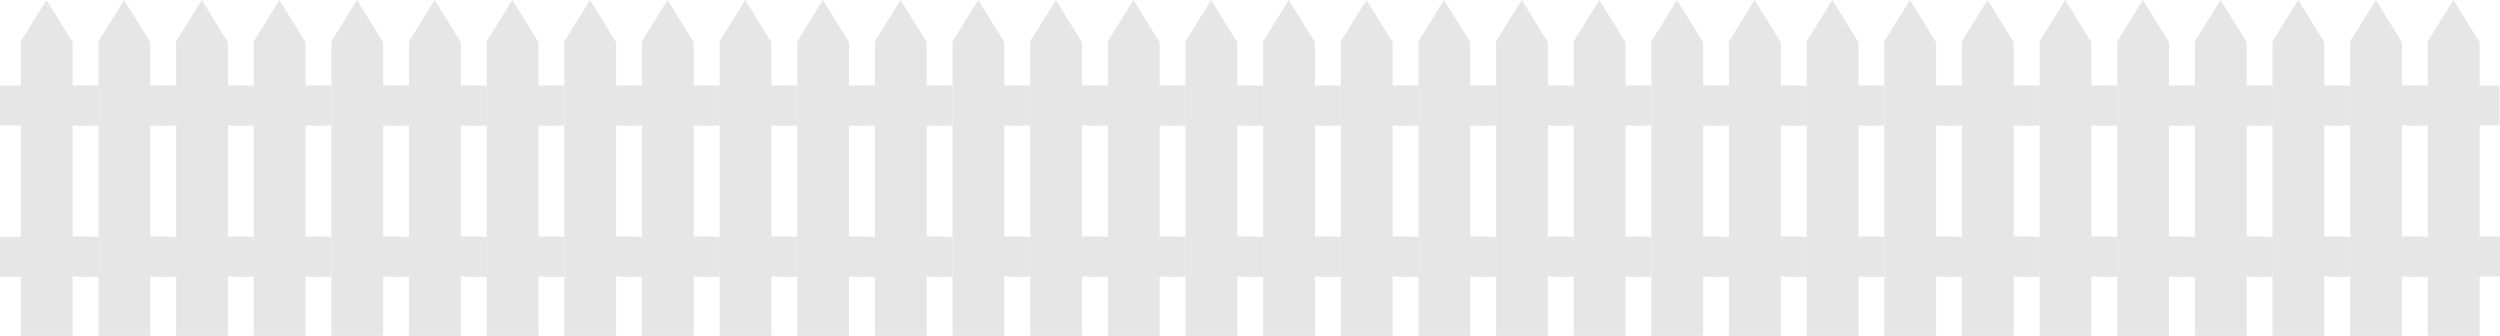 <?xml version="1.0" encoding="UTF-8" standalone="no"?>
<!-- Created with Inkscape (http://www.inkscape.org/) -->

<svg
   xmlns:dc="http://purl.org/dc/elements/1.1/"
   xmlns:cc="http://creativecommons.org/ns#"
   xmlns:rdf="http://www.w3.org/1999/02/22-rdf-syntax-ns#"
   xmlns:svg="http://www.w3.org/2000/svg"
   xmlns="http://www.w3.org/2000/svg"
   xmlns:sodipodi="http://sodipodi.sourceforge.net/DTD/sodipodi-0.dtd"
   xmlns:inkscape="http://www.inkscape.org/namespaces/inkscape"
   width="257.58"
   height="34.598"
   id="svg2"
   version="1.1"
   inkscape:version="0.48.2 r9819"
   sodipodi:docname="fence_sprite.svg"
   inkscape:export-filename="/Users/oyvindheiene/Sites/pekeboken/img/pig_background.png"
   inkscape:export-xdpi="89.790337"
   inkscape:export-ydpi="89.790337">
  <defs
     id="defs4">
    <linearGradient
       id="linearGradient3755">
      <stop
         style="stop-color:#008000;stop-opacity:1;"
         offset="0"
         id="stop3757" />
      <stop
         style="stop-color:#008000;stop-opacity:0;"
         offset="1"
         id="stop3759" />
    </linearGradient>
  </defs>
  <sodipodi:namedview
     id="base"
     pagecolor="#ffffff"
     bordercolor="#666666"
     borderopacity="1.0"
     inkscape:pageopacity="0.0"
     inkscape:pageshadow="2"
     inkscape:zoom="1"
     inkscape:cx="80.916792"
     inkscape:cy="-120.94484"
     inkscape:document-units="px"
     inkscape:current-layer="layer1"
     showgrid="false"
     inkscape:window-width="1225"
     inkscape:window-height="710"
     inkscape:window-x="0"
     inkscape:window-y="0"
     inkscape:window-maximized="0"
     fit-margin-top="0"
     fit-margin-left="0"
     fit-margin-right="0"
     fit-margin-bottom="0" />
  <g
     inkscape:label="Layer 1"
     inkscape:groupmode="layer"
     id="layer1"
     transform="translate(-594.397,-547.226)">
    <g
       id="g18158"
       transform="translate(-2.1362305e-4,0)">
      <g
         transform="translate(138,0)"
         id="g17714">
        <g
           transform="translate(70,0)"
           id="g17716">
          <g
             transform="translate(36,0)"
             id="g17718">
            <g
               id="g17720"
               transform="translate(24,0)">
              <g
                 transform="translate(14,0)"
                 id="g17722">
                <path
                   inkscape:connector-curvature="0"
                   style="fill:#e6e6e6;fill-opacity:1;stroke:none"
                   d="m 317.182,547.226 -2.642,4.266 0,30.333 5.34,0 0,-30.238 -2.698,-4.36 z"
                   id="path17724" />
                <rect
                   style="fill:#e6e6e6;fill-opacity:1;stroke:none"
                   id="rect17726"
                   width="2.158"
                   height="4.117"
                   x="319.763"
                   y="556.045" />
                <rect
                   y="571.595"
                   x="319.819"
                   height="4.117"
                   width="2.158"
                   id="rect17728"
                   style="fill:#e6e6e6;fill-opacity:1;stroke:none" />
                <rect
                   style="fill:#e6e6e6;fill-opacity:1;stroke:none"
                   id="rect17730"
                   width="2.158"
                   height="4.117"
                   x="312.397"
                   y="571.632" />
                <rect
                   y="556.045"
                   x="312.397"
                   height="4.117"
                   width="2.158"
                   id="rect17732"
                   style="fill:#e6e6e6;fill-opacity:1;stroke:none" />
              </g>
              <g
                 id="g17734"
                 transform="translate(22,0)">
                <path
                   id="path17736"
                   d="m 317.182,547.226 -2.642,4.266 0,30.333 5.34,0 0,-30.238 -2.698,-4.36 z"
                   style="fill:#e6e6e6;fill-opacity:1;stroke:none"
                   inkscape:connector-curvature="0" />
                <rect
                   y="556.045"
                   x="319.763"
                   height="4.117"
                   width="2.158"
                   id="rect17738"
                   style="fill:#e6e6e6;fill-opacity:1;stroke:none" />
                <rect
                   style="fill:#e6e6e6;fill-opacity:1;stroke:none"
                   id="rect17740"
                   width="2.158"
                   height="4.117"
                   x="319.819"
                   y="571.595" />
                <rect
                   y="571.632"
                   x="312.397"
                   height="4.117"
                   width="2.158"
                   id="rect17742"
                   style="fill:#e6e6e6;fill-opacity:1;stroke:none" />
                <rect
                   style="fill:#e6e6e6;fill-opacity:1;stroke:none"
                   id="rect17744"
                   width="2.158"
                   height="4.117"
                   x="312.397"
                   y="556.045" />
              </g>
            </g>
            <g
               transform="translate(40,0)"
               id="g17746">
              <g
                 id="g17748"
                 transform="translate(14,0)">
                <path
                   id="path17750"
                   d="m 317.182,547.226 -2.642,4.266 0,30.333 5.34,0 0,-30.238 -2.698,-4.36 z"
                   style="fill:#e6e6e6;fill-opacity:1;stroke:none"
                   inkscape:connector-curvature="0" />
                <rect
                   y="556.045"
                   x="319.763"
                   height="4.117"
                   width="2.158"
                   id="rect17752"
                   style="fill:#e6e6e6;fill-opacity:1;stroke:none" />
                <rect
                   style="fill:#e6e6e6;fill-opacity:1;stroke:none"
                   id="rect17754"
                   width="2.158"
                   height="4.117"
                   x="319.819"
                   y="571.595" />
                <rect
                   y="571.632"
                   x="312.397"
                   height="4.117"
                   width="2.158"
                   id="rect17756"
                   style="fill:#e6e6e6;fill-opacity:1;stroke:none" />
                <rect
                   style="fill:#e6e6e6;fill-opacity:1;stroke:none"
                   id="rect17758"
                   width="2.158"
                   height="4.117"
                   x="312.397"
                   y="556.045" />
              </g>
              <g
                 transform="translate(22,0)"
                 id="g17760">
                <path
                   inkscape:connector-curvature="0"
                   style="fill:#e6e6e6;fill-opacity:1;stroke:none"
                   d="m 317.182,547.226 -2.642,4.266 0,30.333 5.34,0 0,-30.238 -2.698,-4.36 z"
                   id="path17762" />
                <rect
                   style="fill:#e6e6e6;fill-opacity:1;stroke:none"
                   id="rect17764"
                   width="2.158"
                   height="4.117"
                   x="319.763"
                   y="556.045" />
                <rect
                   y="571.595"
                   x="319.819"
                   height="4.117"
                   width="2.158"
                   id="rect17766"
                   style="fill:#e6e6e6;fill-opacity:1;stroke:none" />
                <rect
                   style="fill:#e6e6e6;fill-opacity:1;stroke:none"
                   id="rect17768"
                   width="2.158"
                   height="4.117"
                   x="312.397"
                   y="571.632" />
                <rect
                   y="556.045"
                   x="312.397"
                   height="4.117"
                   width="2.158"
                   id="rect17770"
                   style="fill:#e6e6e6;fill-opacity:1;stroke:none" />
              </g>
            </g>
          </g>
          <g
             id="g17772"
             transform="translate(68,0)">
            <g
               transform="translate(24,0)"
               id="g17774">
              <g
                 id="g17776"
                 transform="translate(14,0)">
                <path
                   id="path17778"
                   d="m 317.182,547.226 -2.642,4.266 0,30.333 5.34,0 0,-30.238 -2.698,-4.36 z"
                   style="fill:#e6e6e6;fill-opacity:1;stroke:none"
                   inkscape:connector-curvature="0" />
                <rect
                   y="556.045"
                   x="319.763"
                   height="4.117"
                   width="2.158"
                   id="rect17780"
                   style="fill:#e6e6e6;fill-opacity:1;stroke:none" />
                <rect
                   style="fill:#e6e6e6;fill-opacity:1;stroke:none"
                   id="rect17782"
                   width="2.158"
                   height="4.117"
                   x="319.819"
                   y="571.595" />
                <rect
                   y="571.632"
                   x="312.397"
                   height="4.117"
                   width="2.158"
                   id="rect17784"
                   style="fill:#e6e6e6;fill-opacity:1;stroke:none" />
                <rect
                   style="fill:#e6e6e6;fill-opacity:1;stroke:none"
                   id="rect17786"
                   width="2.158"
                   height="4.117"
                   x="312.397"
                   y="556.045" />
              </g>
              <g
                 transform="translate(22,0)"
                 id="g17788">
                <path
                   inkscape:connector-curvature="0"
                   style="fill:#e6e6e6;fill-opacity:1;stroke:none"
                   d="m 317.182,547.226 -2.642,4.266 0,30.333 5.34,0 0,-30.238 -2.698,-4.36 z"
                   id="path17790" />
                <rect
                   style="fill:#e6e6e6;fill-opacity:1;stroke:none"
                   id="rect17792"
                   width="2.158"
                   height="4.117"
                   x="319.763"
                   y="556.045" />
                <rect
                   y="571.595"
                   x="319.819"
                   height="4.117"
                   width="2.158"
                   id="rect17794"
                   style="fill:#e6e6e6;fill-opacity:1;stroke:none" />
                <rect
                   style="fill:#e6e6e6;fill-opacity:1;stroke:none"
                   id="rect17796"
                   width="2.158"
                   height="4.117"
                   x="312.397"
                   y="571.632" />
                <rect
                   y="556.045"
                   x="312.397"
                   height="4.117"
                   width="2.158"
                   id="rect17798"
                   style="fill:#e6e6e6;fill-opacity:1;stroke:none" />
              </g>
            </g>
            <g
               id="g17800"
               transform="translate(40,0)">
              <g
                 transform="translate(14,0)"
                 id="g17802">
                <path
                   inkscape:connector-curvature="0"
                   style="fill:#e6e6e6;fill-opacity:1;stroke:none"
                   d="m 317.182,547.226 -2.642,4.266 0,30.333 5.34,0 0,-30.238 -2.698,-4.36 z"
                   id="path17804" />
                <rect
                   style="fill:#e6e6e6;fill-opacity:1;stroke:none"
                   id="rect17806"
                   width="2.158"
                   height="4.117"
                   x="319.763"
                   y="556.045" />
                <rect
                   y="571.595"
                   x="319.819"
                   height="4.117"
                   width="2.158"
                   id="rect17808"
                   style="fill:#e6e6e6;fill-opacity:1;stroke:none" />
                <rect
                   style="fill:#e6e6e6;fill-opacity:1;stroke:none"
                   id="rect17810"
                   width="2.158"
                   height="4.117"
                   x="312.397"
                   y="571.632" />
                <rect
                   y="556.045"
                   x="312.397"
                   height="4.117"
                   width="2.158"
                   id="rect17812"
                   style="fill:#e6e6e6;fill-opacity:1;stroke:none" />
              </g>
              <g
                 id="g17814"
                 transform="translate(22,0)">
                <path
                   id="path17816"
                   d="m 317.182,547.226 -2.642,4.266 0,30.333 5.34,0 0,-30.238 -2.698,-4.36 z"
                   style="fill:#e6e6e6;fill-opacity:1;stroke:none"
                   inkscape:connector-curvature="0" />
                <rect
                   y="556.045"
                   x="319.763"
                   height="4.117"
                   width="2.158"
                   id="rect17818"
                   style="fill:#e6e6e6;fill-opacity:1;stroke:none" />
                <rect
                   style="fill:#e6e6e6;fill-opacity:1;stroke:none"
                   id="rect17820"
                   width="2.158"
                   height="4.117"
                   x="319.819"
                   y="571.595" />
                <rect
                   y="571.632"
                   x="312.397"
                   height="4.117"
                   width="2.158"
                   id="rect17822"
                   style="fill:#e6e6e6;fill-opacity:1;stroke:none" />
                <rect
                   style="fill:#e6e6e6;fill-opacity:1;stroke:none"
                   id="rect17824"
                   width="2.158"
                   height="4.117"
                   x="312.397"
                   y="556.045" />
              </g>
            </g>
          </g>
        </g>
        <g
           id="g17826"
           transform="translate(134,0)">
          <g
             id="g17828"
             transform="translate(36,0)">
            <g
               transform="translate(24,0)"
               id="g17830">
              <g
                 id="g17832"
                 transform="translate(14,0)">
                <path
                   id="path17834"
                   d="m 317.182,547.226 -2.642,4.266 0,30.333 5.34,0 0,-30.238 -2.698,-4.36 z"
                   style="fill:#e6e6e6;fill-opacity:1;stroke:none"
                   inkscape:connector-curvature="0" />
                <rect
                   y="556.045"
                   x="319.763"
                   height="4.117"
                   width="2.158"
                   id="rect17836"
                   style="fill:#e6e6e6;fill-opacity:1;stroke:none" />
                <rect
                   style="fill:#e6e6e6;fill-opacity:1;stroke:none"
                   id="rect17838"
                   width="2.158"
                   height="4.117"
                   x="319.819"
                   y="571.595" />
                <rect
                   y="571.632"
                   x="312.397"
                   height="4.117"
                   width="2.158"
                   id="rect17840"
                   style="fill:#e6e6e6;fill-opacity:1;stroke:none" />
                <rect
                   style="fill:#e6e6e6;fill-opacity:1;stroke:none"
                   id="rect17842"
                   width="2.158"
                   height="4.117"
                   x="312.397"
                   y="556.045" />
              </g>
              <g
                 transform="translate(22,0)"
                 id="g17844">
                <path
                   inkscape:connector-curvature="0"
                   style="fill:#e6e6e6;fill-opacity:1;stroke:none"
                   d="m 317.182,547.226 -2.642,4.266 0,30.333 5.34,0 0,-30.238 -2.698,-4.36 z"
                   id="path17846" />
                <rect
                   style="fill:#e6e6e6;fill-opacity:1;stroke:none"
                   id="rect17848"
                   width="2.158"
                   height="4.117"
                   x="319.763"
                   y="556.045" />
                <rect
                   y="571.595"
                   x="319.819"
                   height="4.117"
                   width="2.158"
                   id="rect17850"
                   style="fill:#e6e6e6;fill-opacity:1;stroke:none" />
                <rect
                   style="fill:#e6e6e6;fill-opacity:1;stroke:none"
                   id="rect17852"
                   width="2.158"
                   height="4.117"
                   x="312.397"
                   y="571.632" />
                <rect
                   y="556.045"
                   x="312.397"
                   height="4.117"
                   width="2.158"
                   id="rect17854"
                   style="fill:#e6e6e6;fill-opacity:1;stroke:none" />
              </g>
            </g>
            <g
               id="g17856"
               transform="translate(40,0)">
              <g
                 transform="translate(14,0)"
                 id="g17858">
                <path
                   inkscape:connector-curvature="0"
                   style="fill:#e6e6e6;fill-opacity:1;stroke:none"
                   d="m 317.182,547.226 -2.642,4.266 0,30.333 5.34,0 0,-30.238 -2.698,-4.36 z"
                   id="path17860" />
                <rect
                   style="fill:#e6e6e6;fill-opacity:1;stroke:none"
                   id="rect17862"
                   width="2.158"
                   height="4.117"
                   x="319.763"
                   y="556.045" />
                <rect
                   y="571.595"
                   x="319.819"
                   height="4.117"
                   width="2.158"
                   id="rect17864"
                   style="fill:#e6e6e6;fill-opacity:1;stroke:none" />
                <rect
                   style="fill:#e6e6e6;fill-opacity:1;stroke:none"
                   id="rect17866"
                   width="2.158"
                   height="4.117"
                   x="312.397"
                   y="571.632" />
                <rect
                   y="556.045"
                   x="312.397"
                   height="4.117"
                   width="2.158"
                   id="rect17868"
                   style="fill:#e6e6e6;fill-opacity:1;stroke:none" />
              </g>
              <g
                 id="g17870"
                 transform="translate(22,0)">
                <path
                   id="path17872"
                   d="m 317.182,547.226 -2.642,4.266 0,30.333 5.34,0 0,-30.238 -2.698,-4.36 z"
                   style="fill:#e6e6e6;fill-opacity:1;stroke:none"
                   inkscape:connector-curvature="0" />
                <rect
                   y="556.045"
                   x="319.763"
                   height="4.117"
                   width="2.158"
                   id="rect17874"
                   style="fill:#e6e6e6;fill-opacity:1;stroke:none" />
                <rect
                   style="fill:#e6e6e6;fill-opacity:1;stroke:none"
                   id="rect17876"
                   width="2.158"
                   height="4.117"
                   x="319.819"
                   y="571.595" />
                <rect
                   y="571.632"
                   x="312.397"
                   height="4.117"
                   width="2.158"
                   id="rect17878"
                   style="fill:#e6e6e6;fill-opacity:1;stroke:none" />
                <rect
                   style="fill:#e6e6e6;fill-opacity:1;stroke:none"
                   id="rect17880"
                   width="2.158"
                   height="4.117"
                   x="312.397"
                   y="556.045" />
              </g>
            </g>
          </g>
          <g
             transform="translate(68,0)"
             id="g17882">
            <g
               id="g17884"
               transform="translate(24,0)">
              <g
                 transform="translate(14,0)"
                 id="g17886">
                <path
                   inkscape:connector-curvature="0"
                   style="fill:#e6e6e6;fill-opacity:1;stroke:none"
                   d="m 317.182,547.226 -2.642,4.266 0,30.333 5.34,0 0,-30.238 -2.698,-4.36 z"
                   id="path17888" />
                <rect
                   style="fill:#e6e6e6;fill-opacity:1;stroke:none"
                   id="rect17890"
                   width="2.158"
                   height="4.117"
                   x="319.763"
                   y="556.045" />
                <rect
                   y="571.595"
                   x="319.819"
                   height="4.117"
                   width="2.158"
                   id="rect17892"
                   style="fill:#e6e6e6;fill-opacity:1;stroke:none" />
                <rect
                   style="fill:#e6e6e6;fill-opacity:1;stroke:none"
                   id="rect17894"
                   width="2.158"
                   height="4.117"
                   x="312.397"
                   y="571.632" />
                <rect
                   y="556.045"
                   x="312.397"
                   height="4.117"
                   width="2.158"
                   id="rect17896"
                   style="fill:#e6e6e6;fill-opacity:1;stroke:none" />
              </g>
              <g
                 id="g17898"
                 transform="translate(22,0)">
                <path
                   id="path17900"
                   d="m 317.182,547.226 -2.642,4.266 0,30.333 5.34,0 0,-30.238 -2.698,-4.36 z"
                   style="fill:#e6e6e6;fill-opacity:1;stroke:none"
                   inkscape:connector-curvature="0" />
                <rect
                   y="556.045"
                   x="319.763"
                   height="4.117"
                   width="2.158"
                   id="rect17902"
                   style="fill:#e6e6e6;fill-opacity:1;stroke:none" />
                <rect
                   style="fill:#e6e6e6;fill-opacity:1;stroke:none"
                   id="rect17904"
                   width="2.158"
                   height="4.117"
                   x="319.819"
                   y="571.595" />
                <rect
                   y="571.632"
                   x="312.397"
                   height="4.117"
                   width="2.158"
                   id="rect17906"
                   style="fill:#e6e6e6;fill-opacity:1;stroke:none" />
                <rect
                   style="fill:#e6e6e6;fill-opacity:1;stroke:none"
                   id="rect17908"
                   width="2.158"
                   height="4.117"
                   x="312.397"
                   y="556.045" />
              </g>
            </g>
            <g
               transform="translate(40,0)"
               id="g17910">
              <g
                 id="g17912"
                 transform="translate(14,0)">
                <path
                   id="path17914"
                   d="m 317.182,547.226 -2.642,4.266 0,30.333 5.34,0 0,-30.238 -2.698,-4.36 z"
                   style="fill:#e6e6e6;fill-opacity:1;stroke:none"
                   inkscape:connector-curvature="0" />
                <rect
                   y="556.045"
                   x="319.763"
                   height="4.117"
                   width="2.158"
                   id="rect17916"
                   style="fill:#e6e6e6;fill-opacity:1;stroke:none" />
                <rect
                   style="fill:#e6e6e6;fill-opacity:1;stroke:none"
                   id="rect17918"
                   width="2.158"
                   height="4.117"
                   x="319.819"
                   y="571.595" />
                <rect
                   y="571.632"
                   x="312.397"
                   height="4.117"
                   width="2.158"
                   id="rect17920"
                   style="fill:#e6e6e6;fill-opacity:1;stroke:none" />
                <rect
                   style="fill:#e6e6e6;fill-opacity:1;stroke:none"
                   id="rect17922"
                   width="2.158"
                   height="4.117"
                   x="312.397"
                   y="556.045" />
              </g>
              <g
                 transform="translate(22,0)"
                 id="g17924">
                <path
                   inkscape:connector-curvature="0"
                   style="fill:#e6e6e6;fill-opacity:1;stroke:none"
                   d="m 317.182,547.226 -2.642,4.266 0,30.333 5.34,0 0,-30.238 -2.698,-4.36 z"
                   id="path17926" />
                <rect
                   style="fill:#e6e6e6;fill-opacity:1;stroke:none"
                   id="rect17928"
                   width="2.158"
                   height="4.117"
                   x="319.763"
                   y="556.045" />
                <rect
                   y="571.595"
                   x="319.819"
                   height="4.117"
                   width="2.158"
                   id="rect17930"
                   style="fill:#e6e6e6;fill-opacity:1;stroke:none" />
                <rect
                   style="fill:#e6e6e6;fill-opacity:1;stroke:none"
                   id="rect17932"
                   width="2.158"
                   height="4.117"
                   x="312.397"
                   y="571.632" />
                <rect
                   y="556.045"
                   x="312.397"
                   height="4.117"
                   width="2.158"
                   id="rect17934"
                   style="fill:#e6e6e6;fill-opacity:1;stroke:none" />
              </g>
            </g>
          </g>
        </g>
      </g>
      <g
         id="g17936"
         transform="translate(266,0)">
        <g
           id="g17938"
           transform="translate(70,0)">
          <g
             id="g17940"
             transform="translate(36,0)">
            <g
               transform="translate(24,0)"
               id="g17942">
              <g
                 id="g17944"
                 transform="translate(14,0)">
                <path
                   id="path17946"
                   d="m 317.182,547.226 -2.642,4.266 0,30.333 5.34,0 0,-30.238 -2.698,-4.36 z"
                   style="fill:#e6e6e6;fill-opacity:1;stroke:none"
                   inkscape:connector-curvature="0" />
                <rect
                   y="556.045"
                   x="319.763"
                   height="4.117"
                   width="2.158"
                   id="rect17948"
                   style="fill:#e6e6e6;fill-opacity:1;stroke:none" />
                <rect
                   style="fill:#e6e6e6;fill-opacity:1;stroke:none"
                   id="rect17950"
                   width="2.158"
                   height="4.117"
                   x="319.819"
                   y="571.595" />
                <rect
                   y="571.632"
                   x="312.397"
                   height="4.117"
                   width="2.158"
                   id="rect17952"
                   style="fill:#e6e6e6;fill-opacity:1;stroke:none" />
                <rect
                   style="fill:#e6e6e6;fill-opacity:1;stroke:none"
                   id="rect17954"
                   width="2.158"
                   height="4.117"
                   x="312.397"
                   y="556.045" />
              </g>
              <g
                 transform="translate(22,0)"
                 id="g17956">
                <path
                   inkscape:connector-curvature="0"
                   style="fill:#e6e6e6;fill-opacity:1;stroke:none"
                   d="m 317.182,547.226 -2.642,4.266 0,30.333 5.34,0 0,-30.238 -2.698,-4.36 z"
                   id="path17958" />
                <rect
                   style="fill:#e6e6e6;fill-opacity:1;stroke:none"
                   id="rect17960"
                   width="2.158"
                   height="4.117"
                   x="319.763"
                   y="556.045" />
                <rect
                   y="571.595"
                   x="319.819"
                   height="4.117"
                   width="2.158"
                   id="rect17962"
                   style="fill:#e6e6e6;fill-opacity:1;stroke:none" />
                <rect
                   style="fill:#e6e6e6;fill-opacity:1;stroke:none"
                   id="rect17964"
                   width="2.158"
                   height="4.117"
                   x="312.397"
                   y="571.632" />
                <rect
                   y="556.045"
                   x="312.397"
                   height="4.117"
                   width="2.158"
                   id="rect17966"
                   style="fill:#e6e6e6;fill-opacity:1;stroke:none" />
              </g>
            </g>
            <g
               id="g17968"
               transform="translate(40,0)">
              <g
                 transform="translate(14,0)"
                 id="g17970">
                <path
                   inkscape:connector-curvature="0"
                   style="fill:#e6e6e6;fill-opacity:1;stroke:none"
                   d="m 317.182,547.226 -2.642,4.266 0,30.333 5.34,0 0,-30.238 -2.698,-4.36 z"
                   id="path17972" />
                <rect
                   style="fill:#e6e6e6;fill-opacity:1;stroke:none"
                   id="rect17974"
                   width="2.158"
                   height="4.117"
                   x="319.763"
                   y="556.045" />
                <rect
                   y="571.595"
                   x="319.819"
                   height="4.117"
                   width="2.158"
                   id="rect17976"
                   style="fill:#e6e6e6;fill-opacity:1;stroke:none" />
                <rect
                   style="fill:#e6e6e6;fill-opacity:1;stroke:none"
                   id="rect17978"
                   width="2.158"
                   height="4.117"
                   x="312.397"
                   y="571.632" />
                <rect
                   y="556.045"
                   x="312.397"
                   height="4.117"
                   width="2.158"
                   id="rect17980"
                   style="fill:#e6e6e6;fill-opacity:1;stroke:none" />
              </g>
              <g
                 id="g17982"
                 transform="translate(22,0)">
                <path
                   id="path17984"
                   d="m 317.182,547.226 -2.642,4.266 0,30.333 5.34,0 0,-30.238 -2.698,-4.36 z"
                   style="fill:#e6e6e6;fill-opacity:1;stroke:none"
                   inkscape:connector-curvature="0" />
                <rect
                   y="556.045"
                   x="319.763"
                   height="4.117"
                   width="2.158"
                   id="rect17986"
                   style="fill:#e6e6e6;fill-opacity:1;stroke:none" />
                <rect
                   style="fill:#e6e6e6;fill-opacity:1;stroke:none"
                   id="rect17988"
                   width="2.158"
                   height="4.117"
                   x="319.819"
                   y="571.595" />
                <rect
                   y="571.632"
                   x="312.397"
                   height="4.117"
                   width="2.158"
                   id="rect17990"
                   style="fill:#e6e6e6;fill-opacity:1;stroke:none" />
                <rect
                   style="fill:#e6e6e6;fill-opacity:1;stroke:none"
                   id="rect17992"
                   width="2.158"
                   height="4.117"
                   x="312.397"
                   y="556.045" />
              </g>
            </g>
          </g>
          <g
             transform="translate(68,0)"
             id="g17994">
            <g
               id="g17996"
               transform="translate(24,0)">
              <g
                 transform="translate(14,0)"
                 id="g17998">
                <path
                   inkscape:connector-curvature="0"
                   style="fill:#e6e6e6;fill-opacity:1;stroke:none"
                   d="m 317.182,547.226 -2.642,4.266 0,30.333 5.34,0 0,-30.238 -2.698,-4.36 z"
                   id="path18000" />
                <rect
                   style="fill:#e6e6e6;fill-opacity:1;stroke:none"
                   id="rect18002"
                   width="2.158"
                   height="4.117"
                   x="319.763"
                   y="556.045" />
                <rect
                   y="571.595"
                   x="319.819"
                   height="4.117"
                   width="2.158"
                   id="rect18004"
                   style="fill:#e6e6e6;fill-opacity:1;stroke:none" />
                <rect
                   style="fill:#e6e6e6;fill-opacity:1;stroke:none"
                   id="rect18006"
                   width="2.158"
                   height="4.117"
                   x="312.397"
                   y="571.632" />
                <rect
                   y="556.045"
                   x="312.397"
                   height="4.117"
                   width="2.158"
                   id="rect18008"
                   style="fill:#e6e6e6;fill-opacity:1;stroke:none" />
              </g>
              <g
                 id="g18010"
                 transform="translate(22,0)">
                <path
                   id="path18012"
                   d="m 317.182,547.226 -2.642,4.266 0,30.333 5.34,0 0,-30.238 -2.698,-4.36 z"
                   style="fill:#e6e6e6;fill-opacity:1;stroke:none"
                   inkscape:connector-curvature="0" />
                <rect
                   y="556.045"
                   x="319.763"
                   height="4.117"
                   width="2.158"
                   id="rect18014"
                   style="fill:#e6e6e6;fill-opacity:1;stroke:none" />
                <rect
                   style="fill:#e6e6e6;fill-opacity:1;stroke:none"
                   id="rect18016"
                   width="2.158"
                   height="4.117"
                   x="319.819"
                   y="571.595" />
                <rect
                   y="571.632"
                   x="312.397"
                   height="4.117"
                   width="2.158"
                   id="rect18018"
                   style="fill:#e6e6e6;fill-opacity:1;stroke:none" />
                <rect
                   style="fill:#e6e6e6;fill-opacity:1;stroke:none"
                   id="rect18020"
                   width="2.158"
                   height="4.117"
                   x="312.397"
                   y="556.045" />
              </g>
            </g>
            <g
               transform="translate(40,0)"
               id="g18022">
              <g
                 id="g18024"
                 transform="translate(14,0)">
                <path
                   id="path18026"
                   d="m 317.182,547.226 -2.642,4.266 0,30.333 5.34,0 0,-30.238 -2.698,-4.36 z"
                   style="fill:#e6e6e6;fill-opacity:1;stroke:none"
                   inkscape:connector-curvature="0" />
                <rect
                   y="556.045"
                   x="319.763"
                   height="4.117"
                   width="2.158"
                   id="rect18028"
                   style="fill:#e6e6e6;fill-opacity:1;stroke:none" />
                <rect
                   style="fill:#e6e6e6;fill-opacity:1;stroke:none"
                   id="rect18030"
                   width="2.158"
                   height="4.117"
                   x="319.819"
                   y="571.595" />
                <rect
                   y="571.632"
                   x="312.397"
                   height="4.117"
                   width="2.158"
                   id="rect18032"
                   style="fill:#e6e6e6;fill-opacity:1;stroke:none" />
                <rect
                   style="fill:#e6e6e6;fill-opacity:1;stroke:none"
                   id="rect18034"
                   width="2.158"
                   height="4.117"
                   x="312.397"
                   y="556.045" />
              </g>
              <g
                 transform="translate(22,0)"
                 id="g18036">
                <path
                   inkscape:connector-curvature="0"
                   style="fill:#e6e6e6;fill-opacity:1;stroke:none"
                   d="m 317.182,547.226 -2.642,4.266 0,30.333 5.34,0 0,-30.238 -2.698,-4.36 z"
                   id="path18038" />
                <rect
                   style="fill:#e6e6e6;fill-opacity:1;stroke:none"
                   id="rect18040"
                   width="2.158"
                   height="4.117"
                   x="319.763"
                   y="556.045" />
                <rect
                   y="571.595"
                   x="319.819"
                   height="4.117"
                   width="2.158"
                   id="rect18042"
                   style="fill:#e6e6e6;fill-opacity:1;stroke:none" />
                <rect
                   style="fill:#e6e6e6;fill-opacity:1;stroke:none"
                   id="rect18044"
                   width="2.158"
                   height="4.117"
                   x="312.397"
                   y="571.632" />
                <rect
                   y="556.045"
                   x="312.397"
                   height="4.117"
                   width="2.158"
                   id="rect18046"
                   style="fill:#e6e6e6;fill-opacity:1;stroke:none" />
              </g>
            </g>
          </g>
        </g>
        <g
           transform="translate(134,0)"
           id="g18048">
          <g
             transform="translate(36,0)"
             id="g18050">
            <g
               id="g18052"
               transform="translate(24,0)">
              <g
                 transform="translate(14,0)"
                 id="g18054">
                <path
                   inkscape:connector-curvature="0"
                   style="fill:#e6e6e6;fill-opacity:1;stroke:none"
                   d="m 317.182,547.226 -2.642,4.266 0,30.333 5.34,0 0,-30.238 -2.698,-4.36 z"
                   id="path18056" />
                <rect
                   style="fill:#e6e6e6;fill-opacity:1;stroke:none"
                   id="rect18058"
                   width="2.158"
                   height="4.117"
                   x="319.763"
                   y="556.045" />
                <rect
                   y="571.595"
                   x="319.819"
                   height="4.117"
                   width="2.158"
                   id="rect18060"
                   style="fill:#e6e6e6;fill-opacity:1;stroke:none" />
                <rect
                   style="fill:#e6e6e6;fill-opacity:1;stroke:none"
                   id="rect18062"
                   width="2.158"
                   height="4.117"
                   x="312.397"
                   y="571.632" />
                <rect
                   y="556.045"
                   x="312.397"
                   height="4.117"
                   width="2.158"
                   id="rect18064"
                   style="fill:#e6e6e6;fill-opacity:1;stroke:none" />
              </g>
              <g
                 id="g18066"
                 transform="translate(22,0)">
                <path
                   id="path18068"
                   d="m 317.182,547.226 -2.642,4.266 0,30.333 5.34,0 0,-30.238 -2.698,-4.36 z"
                   style="fill:#e6e6e6;fill-opacity:1;stroke:none"
                   inkscape:connector-curvature="0" />
                <rect
                   y="556.045"
                   x="319.763"
                   height="4.117"
                   width="2.158"
                   id="rect18070"
                   style="fill:#e6e6e6;fill-opacity:1;stroke:none" />
                <rect
                   style="fill:#e6e6e6;fill-opacity:1;stroke:none"
                   id="rect18072"
                   width="2.158"
                   height="4.117"
                   x="319.819"
                   y="571.595" />
                <rect
                   y="571.632"
                   x="312.397"
                   height="4.117"
                   width="2.158"
                   id="rect18074"
                   style="fill:#e6e6e6;fill-opacity:1;stroke:none" />
                <rect
                   style="fill:#e6e6e6;fill-opacity:1;stroke:none"
                   id="rect18076"
                   width="2.158"
                   height="4.117"
                   x="312.397"
                   y="556.045" />
              </g>
            </g>
            <g
               transform="translate(40,0)"
               id="g18078">
              <g
                 id="g18080"
                 transform="translate(14,0)">
                <path
                   id="path18082"
                   d="m 317.182,547.226 -2.642,4.266 0,30.333 5.34,0 0,-30.238 -2.698,-4.36 z"
                   style="fill:#e6e6e6;fill-opacity:1;stroke:none"
                   inkscape:connector-curvature="0" />
                <rect
                   y="556.045"
                   x="319.763"
                   height="4.117"
                   width="2.158"
                   id="rect18084"
                   style="fill:#e6e6e6;fill-opacity:1;stroke:none" />
                <rect
                   style="fill:#e6e6e6;fill-opacity:1;stroke:none"
                   id="rect18086"
                   width="2.158"
                   height="4.117"
                   x="319.819"
                   y="571.595" />
                <rect
                   y="571.632"
                   x="312.397"
                   height="4.117"
                   width="2.158"
                   id="rect18088"
                   style="fill:#e6e6e6;fill-opacity:1;stroke:none" />
                <rect
                   style="fill:#e6e6e6;fill-opacity:1;stroke:none"
                   id="rect18090"
                   width="2.158"
                   height="4.117"
                   x="312.397"
                   y="556.045" />
              </g>
              <g
                 transform="translate(22,0)"
                 id="g18092">
                <path
                   inkscape:connector-curvature="0"
                   style="fill:#e6e6e6;fill-opacity:1;stroke:none"
                   d="m 317.182,547.226 -2.642,4.266 0,30.333 5.34,0 0,-30.238 -2.698,-4.36 z"
                   id="path18094" />
                <rect
                   style="fill:#e6e6e6;fill-opacity:1;stroke:none"
                   id="rect18096"
                   width="2.158"
                   height="4.117"
                   x="319.763"
                   y="556.045" />
                <rect
                   y="571.595"
                   x="319.819"
                   height="4.117"
                   width="2.158"
                   id="rect18098"
                   style="fill:#e6e6e6;fill-opacity:1;stroke:none" />
                <rect
                   style="fill:#e6e6e6;fill-opacity:1;stroke:none"
                   id="rect18100"
                   width="2.158"
                   height="4.117"
                   x="312.397"
                   y="571.632" />
                <rect
                   y="556.045"
                   x="312.397"
                   height="4.117"
                   width="2.158"
                   id="rect18102"
                   style="fill:#e6e6e6;fill-opacity:1;stroke:none" />
              </g>
            </g>
          </g>
          <g
             id="g18104"
             transform="translate(68,0)">
            <g
               transform="translate(24,0)"
               id="g18106">
              <g
                 id="g18108"
                 transform="translate(14,0)">
                <path
                   id="path18110"
                   d="m 317.182,547.226 -2.642,4.266 0,30.333 5.34,0 0,-30.238 -2.698,-4.36 z"
                   style="fill:#e6e6e6;fill-opacity:1;stroke:none"
                   inkscape:connector-curvature="0" />
                <rect
                   y="556.045"
                   x="319.763"
                   height="4.117"
                   width="2.158"
                   id="rect18112"
                   style="fill:#e6e6e6;fill-opacity:1;stroke:none" />
                <rect
                   style="fill:#e6e6e6;fill-opacity:1;stroke:none"
                   id="rect18114"
                   width="2.158"
                   height="4.117"
                   x="319.819"
                   y="571.595" />
                <rect
                   y="571.632"
                   x="312.397"
                   height="4.117"
                   width="2.158"
                   id="rect18116"
                   style="fill:#e6e6e6;fill-opacity:1;stroke:none" />
                <rect
                   style="fill:#e6e6e6;fill-opacity:1;stroke:none"
                   id="rect18118"
                   width="2.158"
                   height="4.117"
                   x="312.397"
                   y="556.045" />
              </g>
              <g
                 transform="translate(22,0)"
                 id="g18120">
                <path
                   inkscape:connector-curvature="0"
                   style="fill:#e6e6e6;fill-opacity:1;stroke:none"
                   d="m 317.182,547.226 -2.642,4.266 0,30.333 5.34,0 0,-30.238 -2.698,-4.36 z"
                   id="path18122" />
                <rect
                   style="fill:#e6e6e6;fill-opacity:1;stroke:none"
                   id="rect18124"
                   width="2.158"
                   height="4.117"
                   x="319.763"
                   y="556.045" />
                <rect
                   y="571.595"
                   x="319.819"
                   height="4.117"
                   width="2.158"
                   id="rect18126"
                   style="fill:#e6e6e6;fill-opacity:1;stroke:none" />
                <rect
                   style="fill:#e6e6e6;fill-opacity:1;stroke:none"
                   id="rect18128"
                   width="2.158"
                   height="4.117"
                   x="312.397"
                   y="571.632" />
                <rect
                   y="556.045"
                   x="312.397"
                   height="4.117"
                   width="2.158"
                   id="rect18130"
                   style="fill:#e6e6e6;fill-opacity:1;stroke:none" />
              </g>
            </g>
            <g
               id="g18132"
               transform="translate(40,0)">
              <g
                 transform="translate(14,0)"
                 id="g18134">
                <path
                   inkscape:connector-curvature="0"
                   style="fill:#e6e6e6;fill-opacity:1;stroke:none"
                   d="m 317.182,547.226 -2.642,4.266 0,30.333 5.34,0 0,-30.238 -2.698,-4.36 z"
                   id="path18136" />
                <rect
                   style="fill:#e6e6e6;fill-opacity:1;stroke:none"
                   id="rect18138"
                   width="2.158"
                   height="4.117"
                   x="319.763"
                   y="556.045" />
                <rect
                   y="571.595"
                   x="319.819"
                   height="4.117"
                   width="2.158"
                   id="rect18140"
                   style="fill:#e6e6e6;fill-opacity:1;stroke:none" />
                <rect
                   style="fill:#e6e6e6;fill-opacity:1;stroke:none"
                   id="rect18142"
                   width="2.158"
                   height="4.117"
                   x="312.397"
                   y="571.632" />
                <rect
                   y="556.045"
                   x="312.397"
                   height="4.117"
                   width="2.158"
                   id="rect18144"
                   style="fill:#e6e6e6;fill-opacity:1;stroke:none" />
              </g>
              <g
                 id="g18146"
                 transform="translate(22,0)">
                <path
                   id="path18148"
                   d="m 317.182,547.226 -2.642,4.266 0,30.333 5.34,0 0,-30.238 -2.698,-4.36 z"
                   style="fill:#e6e6e6;fill-opacity:1;stroke:none"
                   inkscape:connector-curvature="0" />
                <rect
                   y="556.045"
                   x="319.763"
                   height="4.117"
                   width="2.158"
                   id="rect18150"
                   style="fill:#e6e6e6;fill-opacity:1;stroke:none" />
                <rect
                   style="fill:#e6e6e6;fill-opacity:1;stroke:none"
                   id="rect18152"
                   width="2.158"
                   height="4.117"
                   x="319.819"
                   y="571.595" />
                <rect
                   y="571.632"
                   x="312.397"
                   height="4.117"
                   width="2.158"
                   id="rect18154"
                   style="fill:#e6e6e6;fill-opacity:1;stroke:none" />
                <rect
                   style="fill:#e6e6e6;fill-opacity:1;stroke:none"
                   id="rect18156"
                   width="2.158"
                   height="4.117"
                   x="312.397"
                   y="556.045" />
              </g>
            </g>
          </g>
        </g>
      </g>
    </g>
  </g>
</svg>
